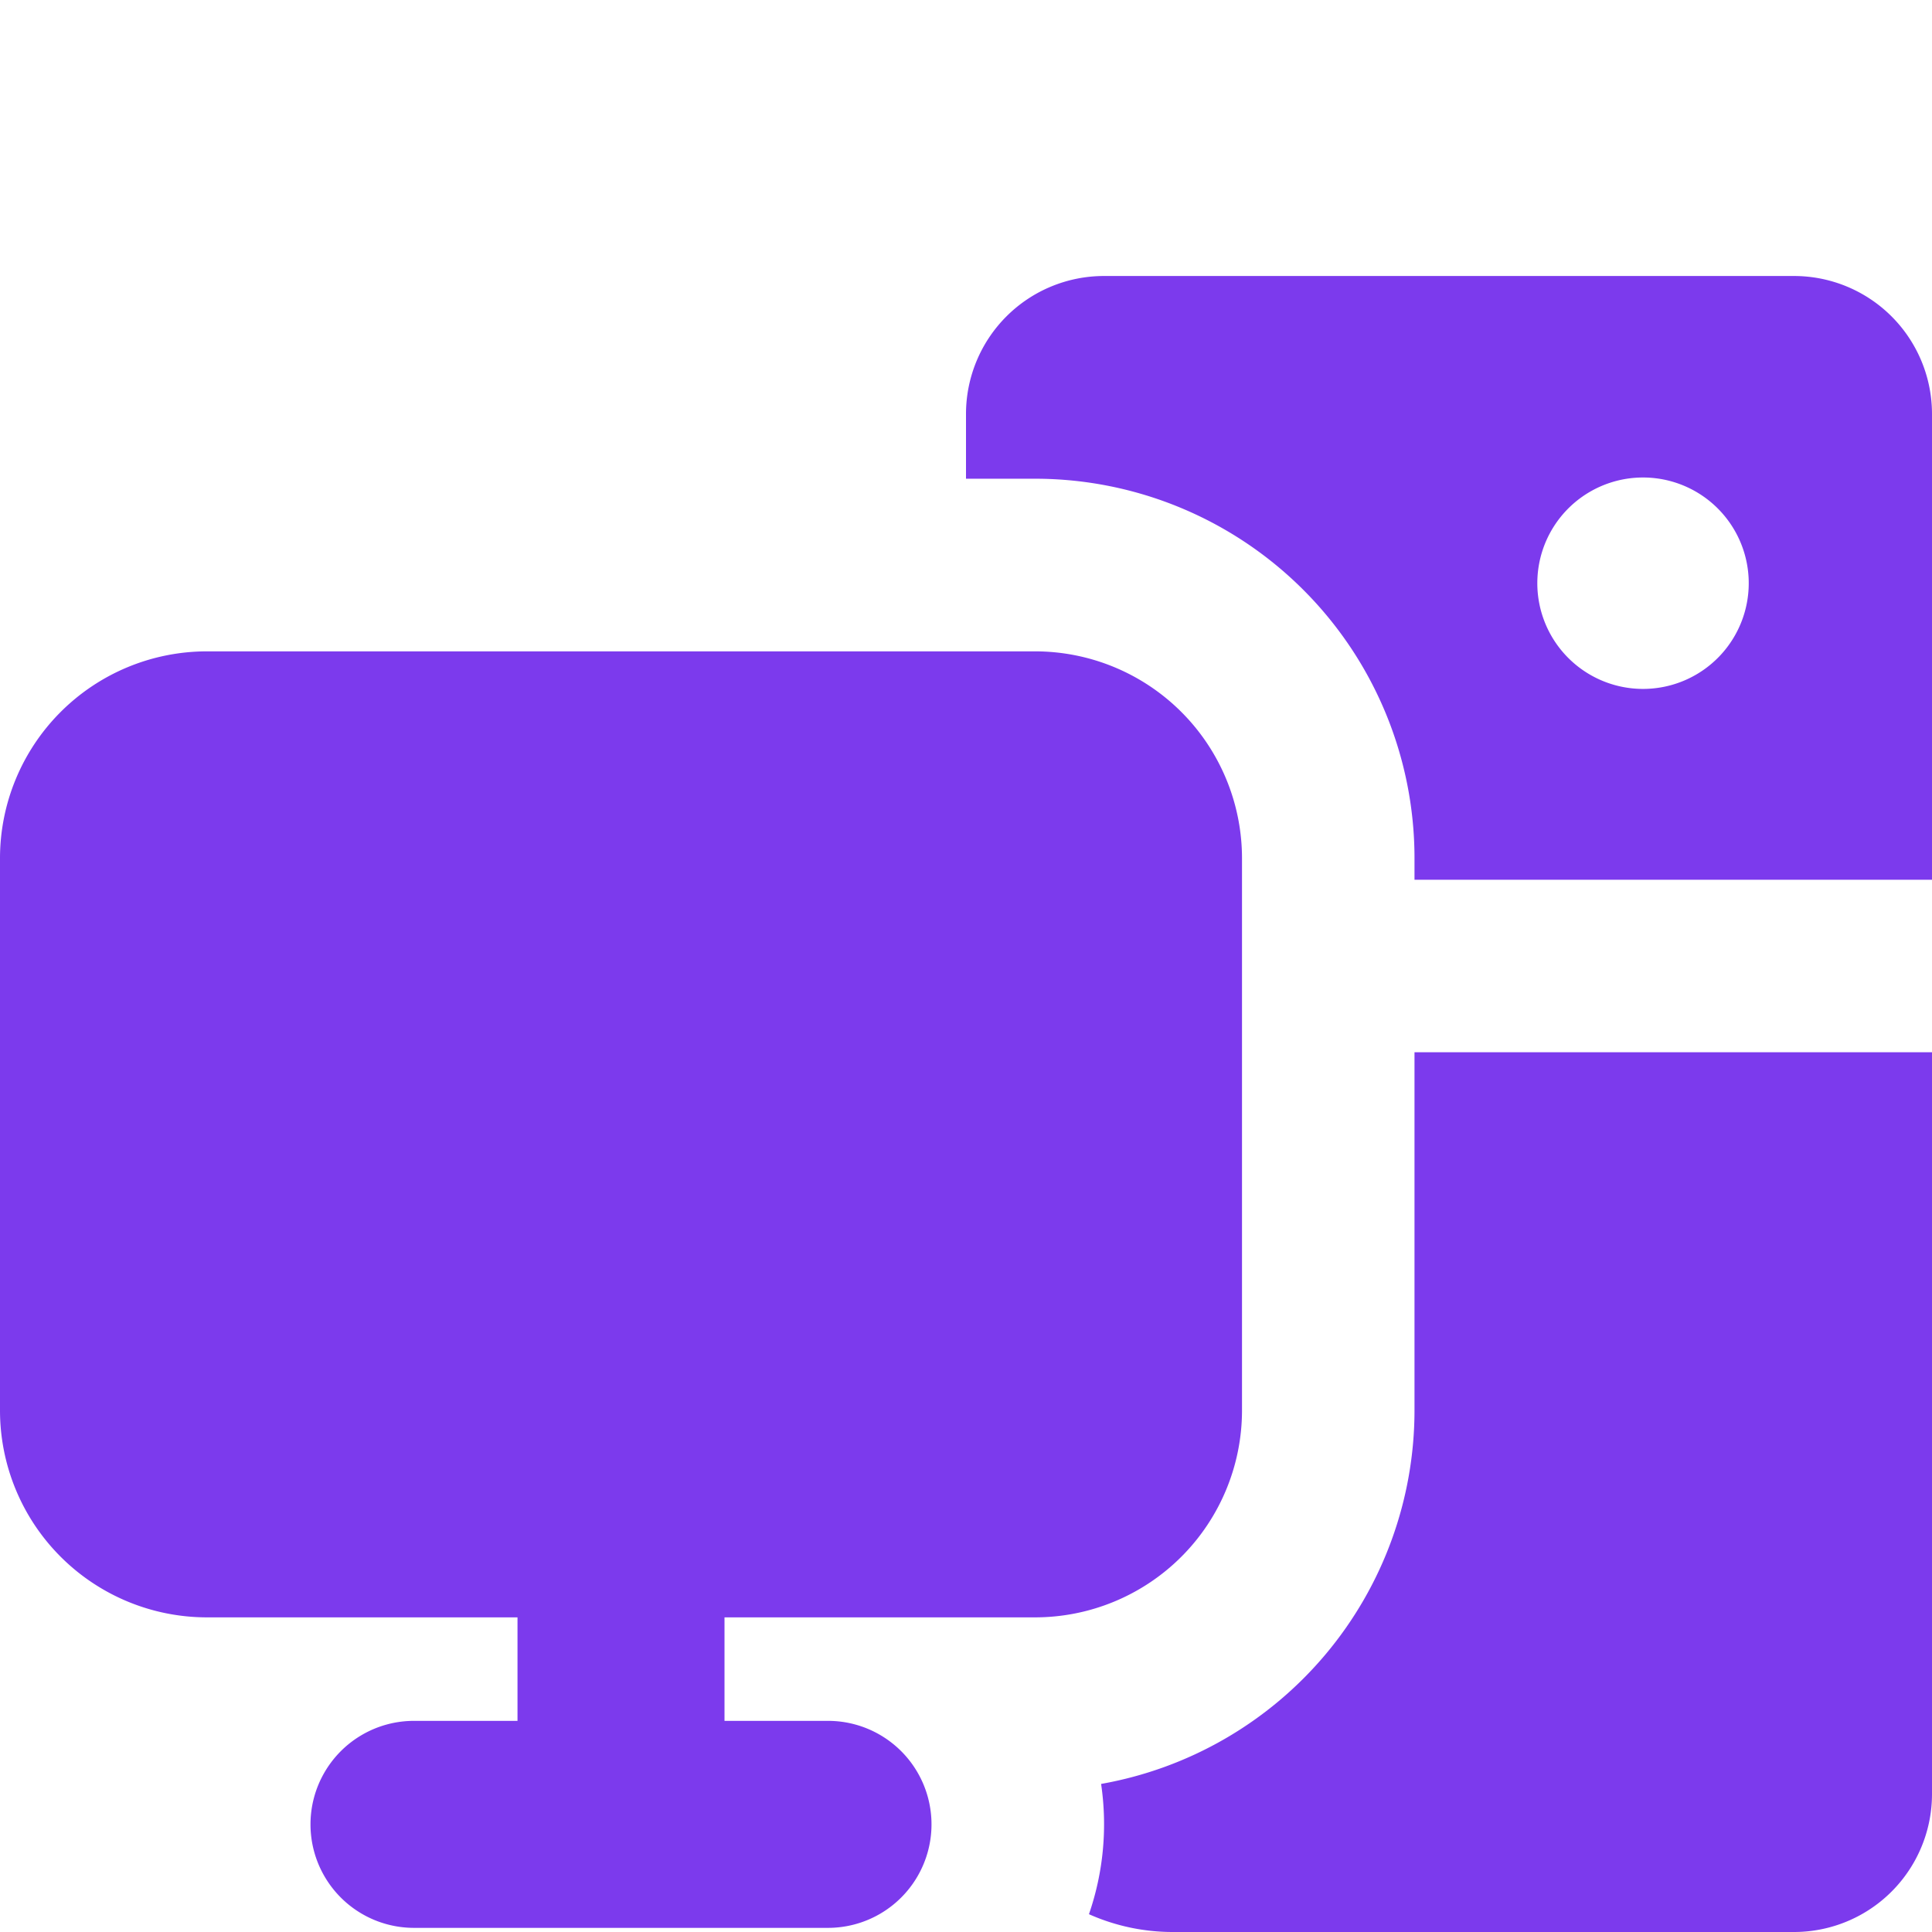 <svg xmlns="http://www.w3.org/2000/svg" width="128" height="128" viewBox="0 0 14 14"><path fill="#7c3aed" fill-rule="evenodd" d="M8 2a1 1 0 0 0-1 1v.469h.5a2.75 2.75 0 0 1 2.75 2.75v.156H14V3a1 1 0 0 0-1-1zm-.109 11.871a1.997 1.997 0 0 0 .088-.944a2.75 2.75 0 0 0 2.271-2.708V7.625H14V13a1 1 0 0 1-1 1H8.5a1.49 1.49 0 0 1-.609-.129m4.78-9.684a.766.766 0 1 1-1.53 0a.766.766 0 0 1 1.53 0M0 6.22a1.5 1.5 0 0 1 1.5-1.5h6A1.5 1.5 0 0 1 9 6.22v4a1.5 1.5 0 0 1-1.5 1.5H5.25v.75H6a.75.75 0 1 1 0 1.5H3a.75.75 0 0 1 0-1.5h.75v-.75H1.5a1.5 1.5 0 0 1-1.5-1.5z" clip-rule="evenodd"/></svg>